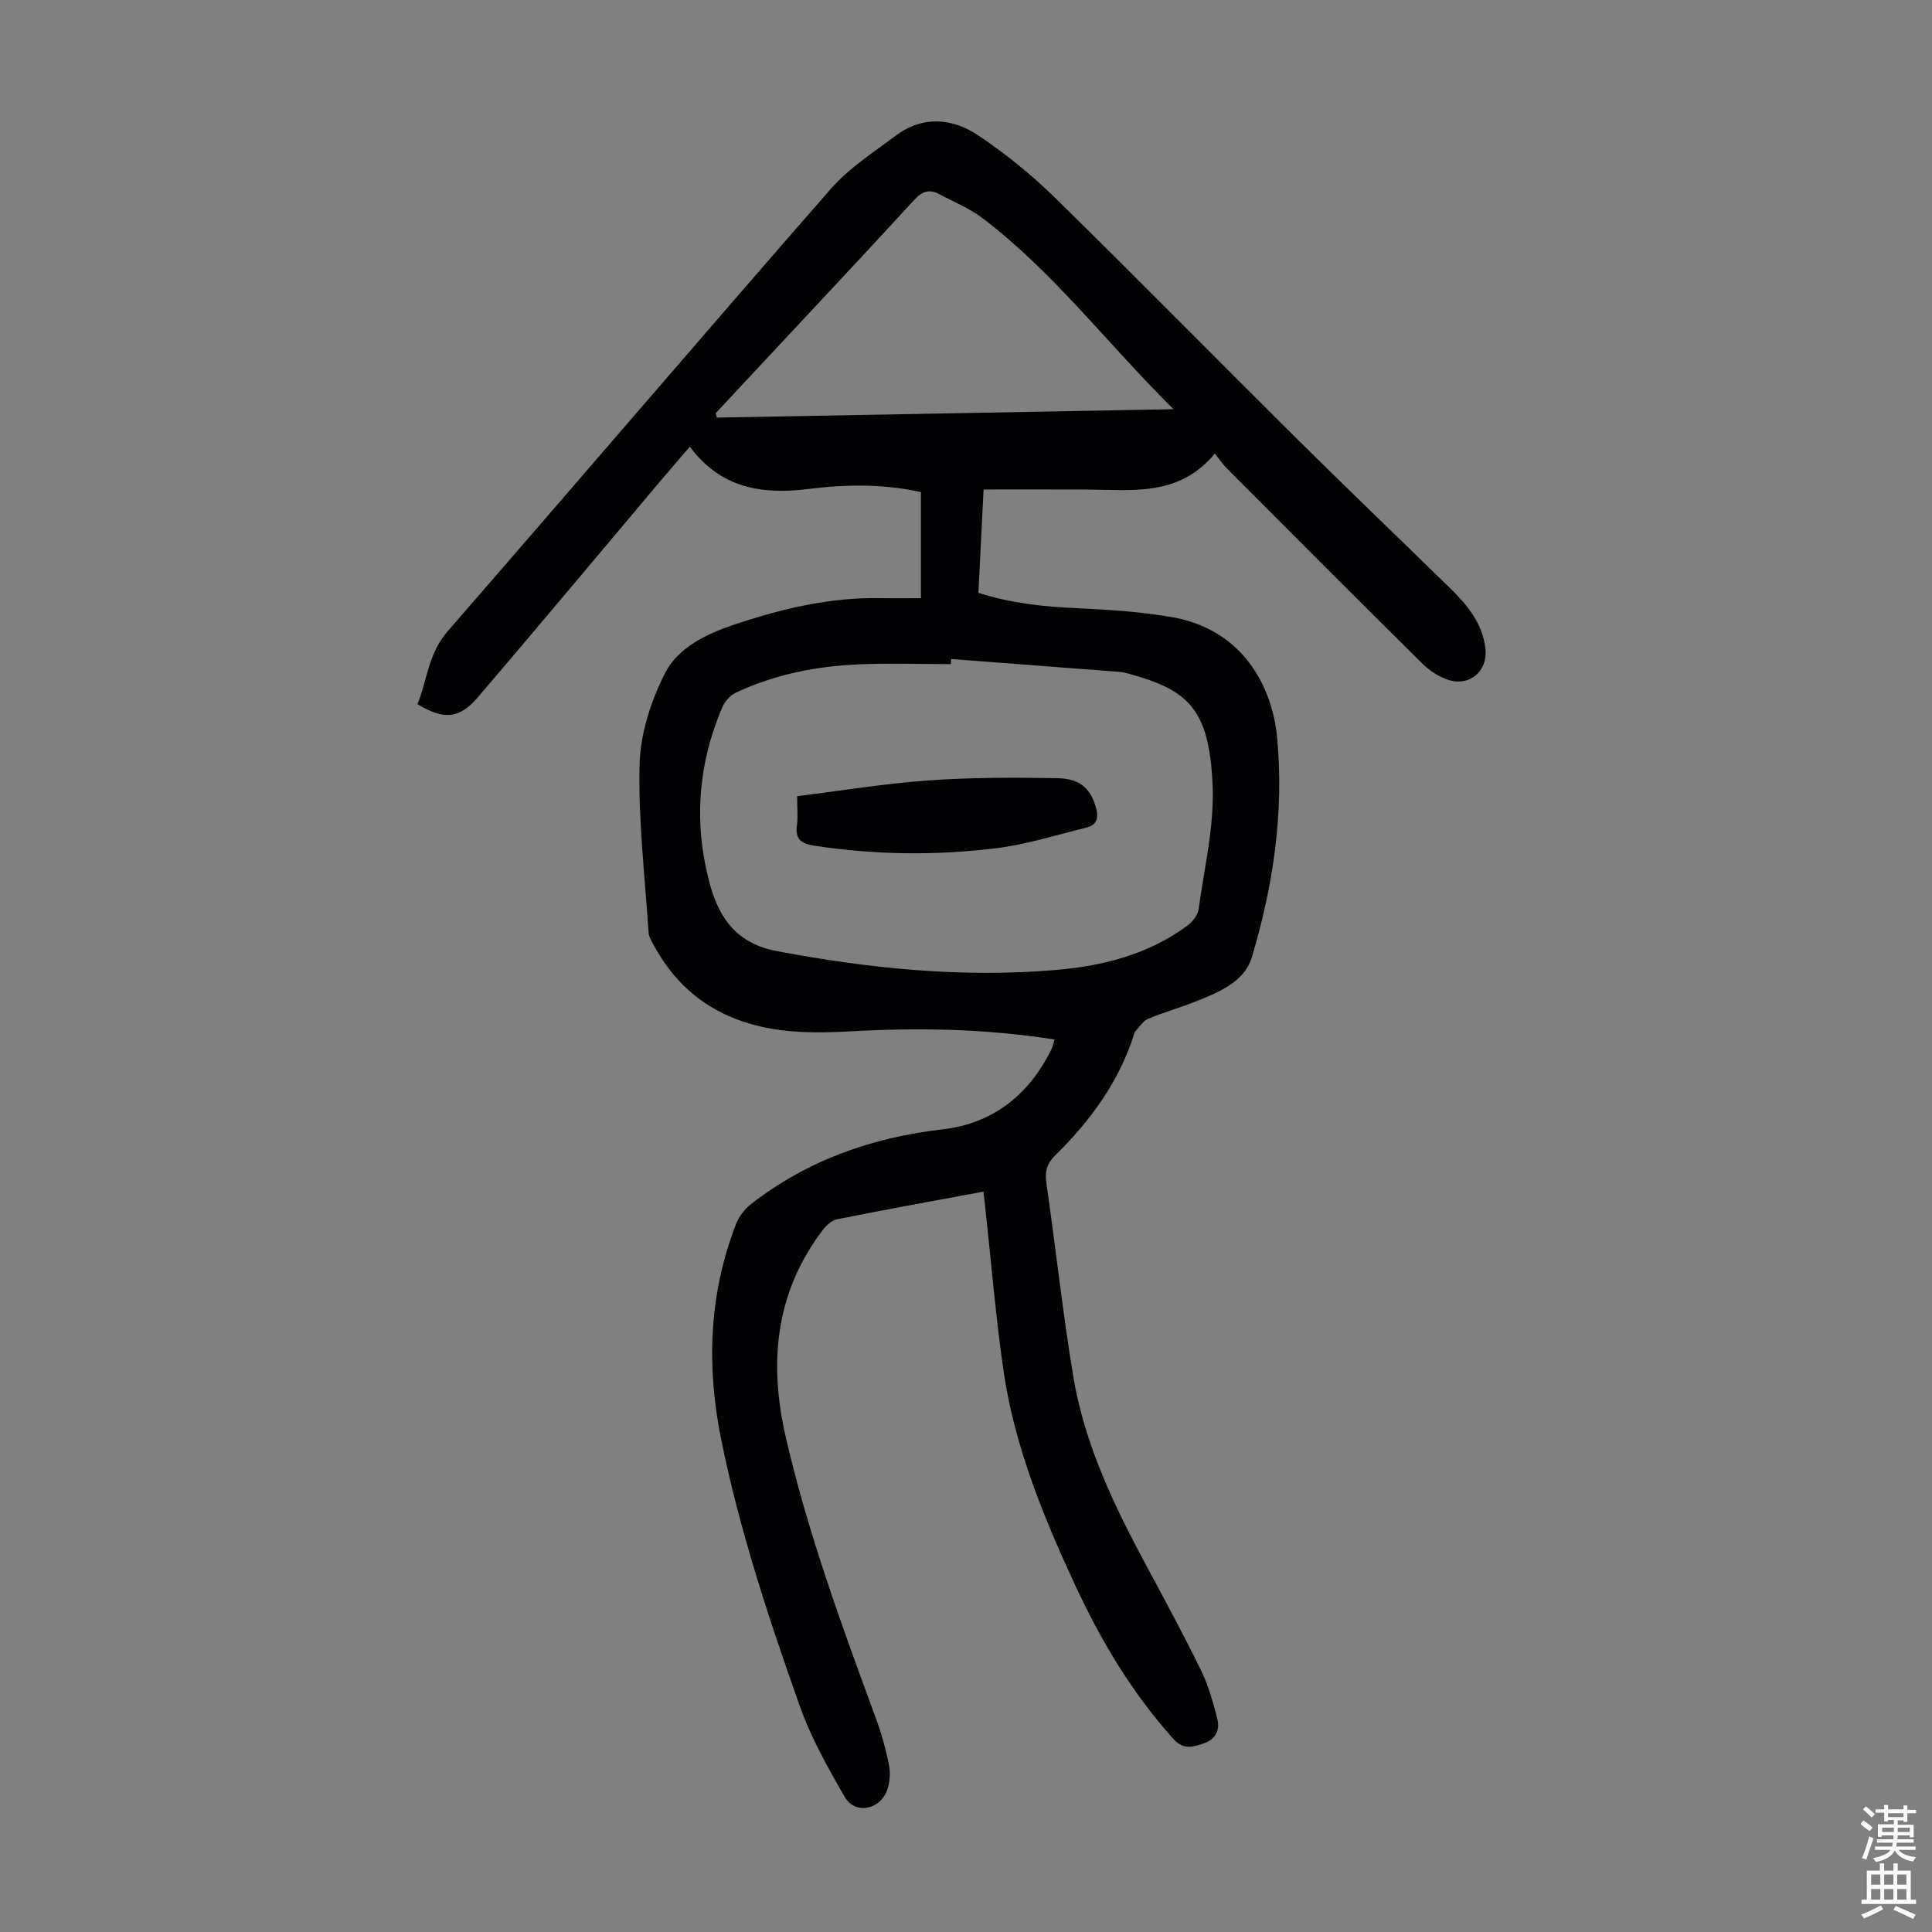 <svg enable-background="new 0 0 400 400" viewBox="0 0 400 400" xmlns="http://www.w3.org/2000/svg"><rect x="0" y="0" width="400" height="400" fill="#808080" stroke="none"/><path d="m218.35 215.22c-13.94-2.19-27.77-2.49-41.63-1.72-8.76.48-17.43.54-25.71-3.08-7.42-3.24-12.63-8.68-16.22-15.8-.25-.49-.49-1.04-.52-1.57-.73-11.6-2.15-23.23-1.85-34.81.16-6.36 2.34-13.09 5.24-18.83 2.73-5.42 8.77-8.23 14.52-10.15 9.77-3.26 19.78-5.64 30.21-5.42 2.56.05 5.13.01 8.28.01 0-7.34 0-14.52 0-21.96-7.53-1.71-15.45-1.64-23.32-.65-9.58 1.21-18.1-.14-24.53-8.76-2.2 2.57-4.23 4.9-6.21 7.25-12.55 14.88-25.02 29.83-37.67 44.63-3.85 4.5-7.03 4.72-12.5 1.44 2-4.98 2.25-10.52 6.2-15.06 26.52-30.48 52.76-61.2 79.35-91.62 3.75-4.29 8.78-7.51 13.4-10.99 5.62-4.23 11.76-3.72 17.19-.07 5.62 3.78 10.98 8.11 15.82 12.85 16.95 16.61 33.58 33.54 50.43 50.25 10.33 10.25 20.84 20.3 31.25 30.47 3.64 3.56 6.89 7.38 7.47 12.74.48 4.45-3.14 7.75-7.5 6.45-2.03-.61-4.06-1.93-5.58-3.44-13.54-13.38-26.96-26.86-40.4-40.33-.87-.87-1.56-1.91-2.55-3.15-7.45 9.03-17.26 7.5-26.71 7.45-6.92-.03-13.85-.01-21.17-.01-.34 6.86-.7 13.97-1.07 21.4 6.69 2.15 13.47 2.88 20.39 3.18 6.56.29 13.16.73 19.62 1.84 14.71 2.54 20.8 14.34 21.81 24.74 1.51 15.55-.76 30.86-5.22 45.71-1.53 5.11-6.93 7.28-11.75 9.19-3.21 1.28-6.57 2.2-9.74 3.55-1.09.46-1.82 1.76-2.71 2.68-.07.07-.08.21-.11.31-3.14 9.95-9.07 18.1-16.42 25.3-1.66 1.63-2.15 3.28-1.81 5.65 1.95 13.39 3.37 26.86 5.6 40.2 2.35 14.05 8.49 26.77 15.19 39.21 3.87 7.18 7.74 14.37 11.32 21.7 1.5 3.07 2.4 6.47 3.28 9.8.61 2.3-.29 4.27-2.67 5.11-2.21.78-4.31 1.46-6.37-.83-8.54-9.5-15-20.3-20.35-31.82-6.7-14.43-12.71-29.14-14.95-45.01-1.55-10.96-2.47-22.01-3.67-33.02-.12-1.07-.24-2.15-.4-3.52-10.36 1.93-20.35 3.73-30.29 5.72-1.13.23-2.29 1.31-3.03 2.3-9.86 13.04-11.15 27.56-7.56 43.03 4.61 19.87 11.6 38.96 18.63 58.04 1.15 3.13 2.06 6.39 2.7 9.67.32 1.67.17 3.64-.42 5.23-1.53 4.07-6.63 4.99-8.73 1.36-3.5-6.05-6.99-12.25-9.31-18.81-6.42-18.11-12.46-36.35-16.29-55.25-3.07-15.16-2.55-30.02 3.06-44.53.6-1.56 1.77-3.12 3.09-4.15 11.69-9.11 25.05-13.81 39.75-15.51 10.39-1.2 17.86-7.17 22.49-16.59.24-.54.37-1.19.65-2zm-21.42-78.78c-.02.35-.04.71-.06 1.06-6.37 0-12.76-.22-19.12.05-8.76.38-17.3 2.08-25.3 5.81-1.17.54-2.33 1.76-2.84 2.95-5.2 12.03-6.04 24.47-2.55 37.04 1.92 6.93 5.66 12.04 13.78 13.57 19.12 3.6 38.28 5.56 57.69 3.91 9.77-.83 19.21-3.2 27.3-9.19 1.06-.78 2.16-2.16 2.33-3.39 1.18-8.61 3.29-17.31 2.89-25.88-.73-15.83-5.16-19.6-17.76-23-.43-.12-.87-.21-1.32-.25-11.69-.89-23.36-1.78-35.04-2.68zm-48.77-50.87c.09.3.18.6.27.89 31.18-.58 62.37-1.15 94.53-1.74-13.76-13.61-24.88-28.48-39.7-39.67-2.64-1.99-5.83-3.26-8.78-4.84-2.05-1.1-3.54-.63-5.19 1.17-10.13 11.05-20.41 21.97-30.63 32.93-3.51 3.75-7 7.51-10.5 11.26z" fill="#010103"/><path d="m165.04 164.84c9.28-1.15 18.21-2.63 27.19-3.26 8.89-.63 17.85-.63 26.77-.46 4.82.09 6.92 2.37 7.95 6.27.59 2.23-.06 3.49-2.14 3.99-6.16 1.5-12.27 3.46-18.52 4.23-12.56 1.55-25.17 1.4-37.73-.53-2.74-.42-3.98-1.38-3.56-4.26.23-1.62.04-3.31.04-5.98z" fill="#010103"/><g fill="#fcfbfa"><path d="m385.2 377.6.6-.7c.6.4 1.3.9 1.9 1.5l-.6.7c-.8-.5-1.4-1-1.9-1.5zm.3 7.1c.6-1.4 1.1-2.9 1.5-4.5.3.1.6.3.9.4-.5 1.4-1 2.9-1.5 4.4zm.2-10.1.6-.6c.7.5 1.3 1.1 1.9 1.6l-.7.7c-.6-.6-1.2-1.2-1.8-1.7zm8.4-.8h.8v.9h1.8v.7h-1.8v1.8h-.8v-.3h-1.2v.9h3.3v2.6h-.8v-.4h-2.5c0 .3 0 .6-.1.8h3.4v.7h-3.5c0 .3-.1.6-.1.8h4v.7h-3.5c.7.9 1.9 1.3 3.6 1.5-.2.2-.4.5-.6.9-1.9-.3-3.2-1.1-3.8-2.3-.5 1.1-1.8 2-3.9 2.4-.2-.3-.4-.5-.6-.8 1.9-.4 3.1-.9 3.6-1.7h-3.2v-.7h3.5c.1-.2.1-.5.2-.8h-3.3v-.7h3.4c0-.2 0-.5 0-.8h-2.4v.3h-.8v-2.6h3.3v-.9h-1.2v.3h-.8v-1.8h-1.8v-.7h1.8v-.9h.8v.9h3.2zm-4.4 5.5h2.4c0-.3 0-.6 0-.9h-2.4zm1.2-3.1h3.2v-.8h-3.2zm4.4 2.2h-2.4v.9h2.5v-.9z"/><path d="m389.2 385.8h.9v1.5h1.9v-1.5h.9v1.5h2.7v6h1.1v.9h-11.3v-.9h1.1v-6h2.7zm.2 8.7.5.8c-1.2.6-2.5 1.3-4 1.9-.2-.3-.3-.6-.6-.8 1.6-.6 3-1.3 4.1-1.9zm-2-4.3h1.9v-2.1h-1.9zm0 3.1h1.9v-2.2h-1.9zm2.7-3.1h1.9v-2.1h-1.9zm0 3.1h1.9v-2.2h-1.9zm2.4 1.3c1.4.6 2.7 1.2 4.1 1.8l-.5.9c-1.5-.7-2.8-1.4-4.1-1.9zm2.2-6.5h-1.9v2.1h1.9zm-1.9 5.2h1.9v-2.2h-1.9z"/></g></svg>